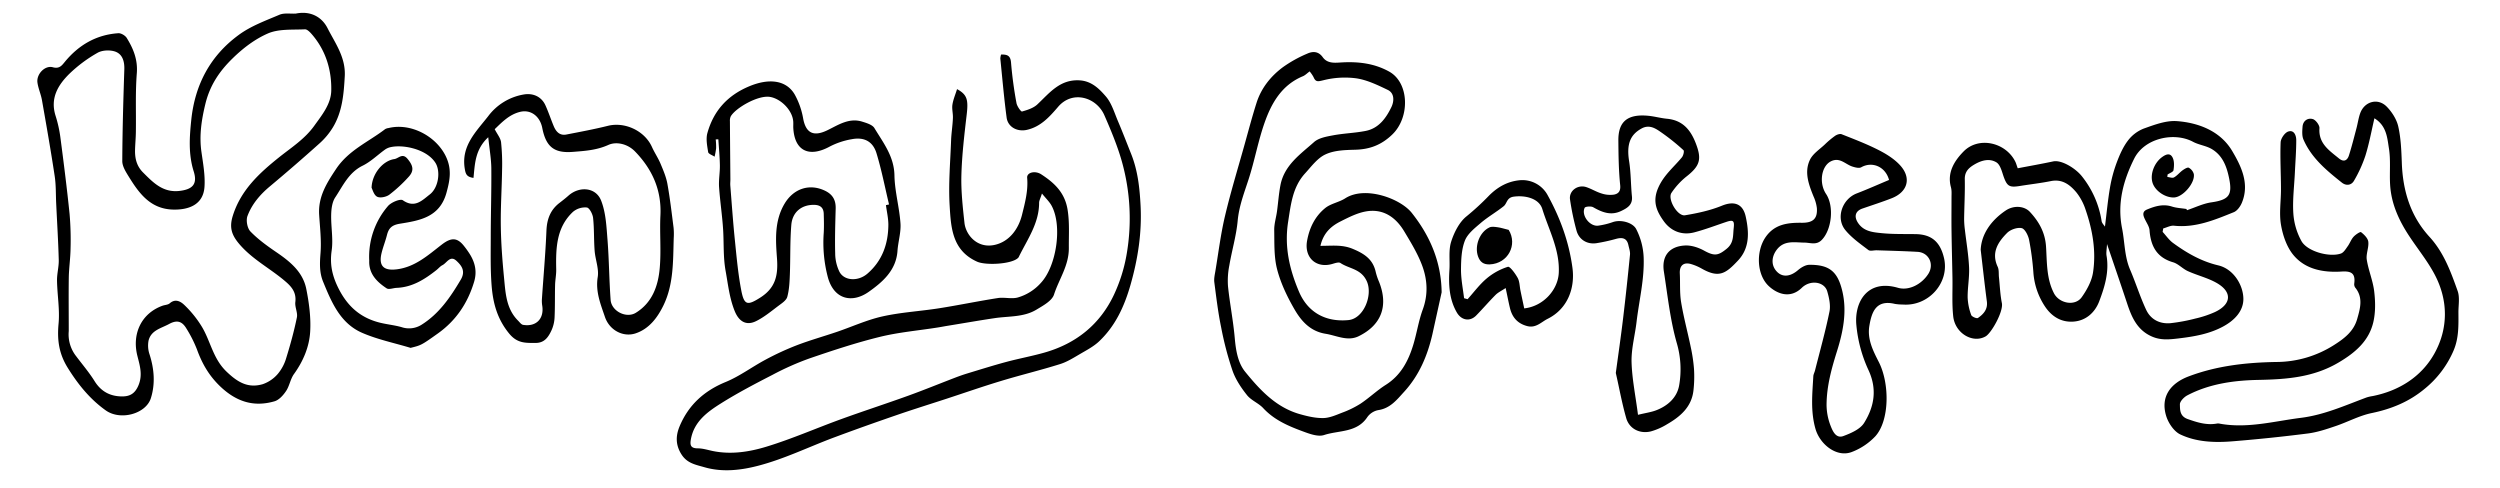<svg id="Layer_1" data-name="Layer 1" xmlns="http://www.w3.org/2000/svg" viewBox="0 0 1619.56 316.4"><path d="M675,125.36c-1,3.2-1.84,4.6-1.84,6,0,13.16-7.45,23.5-12.93,34.6a4.23,4.23,0,0,1-.56,1c-4,4.23-21.05,5.09-26.68,2.56-16.26-7.3-16.95-22.27-17.79-36.41-.84-14,.44-28.06.94-42.1.18-4.87,1-9.72,1.18-14.59.13-2.86-.75-5.82-.32-8.6.51-3.37,1.93-6.61,3-10.08,6.6,3.58,7.37,6.93,6.25,16.48-1.52,13-3.08,26.12-3.44,39.22-.28,10.33.88,20.74,2,31,.85,7.68,8.27,16.85,19.82,14.15,9-2.11,15-9.81,17.4-19.2,2-8.07,4.11-15.8,3.39-24.22-.3-3.48,5.14-4.82,9.09-2.25,8.53,5.54,15.34,11.83,17.11,23,1.33,8.39.73,16.42.8,24.68.1,11.48-6.39,20.2-9.59,30.18-1.31,4.11-7.11,7.23-11.46,9.85-8.18,4.93-17.78,4.11-26.85,5.45-10.29,1.52-20.54,3.34-30.81,5-2,.33-4.08.74-6.13,1.06-12.53,2-25.26,3.07-37.53,6.08-15.37,3.78-30.46,8.77-45.45,13.9a180.29,180.29,0,0,0-24.1,10.68c-11.41,5.87-22.82,11.83-33.66,18.66-8.7,5.48-17.18,11.69-19.26,23.06-.73,4-.09,5.92,4.53,5.94,3.33,0,6.66,1.13,10,1.79,11.82,2.34,23.56.45,34.62-2.95,16.36-5,32.14-11.95,48.27-17.8,14.38-5.22,28.95-9.94,43.34-15.14,10.32-3.73,20.48-7.89,30.73-11.82,2.46-.94,5-1.83,7.48-2.59,8.39-2.54,16.76-5.18,25.23-7.46,8.22-2.21,16.63-3.74,24.82-6.07,20.65-5.87,36.12-18.35,45.19-37.79a102.12,102.12,0,0,0,7.85-24.64A136,136,0,0,0,724,95.9c-2.53-7.21-5.51-14.28-8.58-21.28-5.09-11.6-20.55-16.36-29.9-5.47-5.56,6.48-11.32,13-20.4,15-6.14,1.33-12.15-1.83-13-7.93-1.69-12.73-2.79-25.54-4.09-38.32a10,10,0,0,1,.51-2.59c3.78,0,6.09.46,6.44,5.34a261.66,261.66,0,0,0,3.52,26.12c.36,2.07,2.9,5.66,3.6,5.47,3.54-1,7.46-2.24,10-4.68,7.92-7.46,14.64-16.32,27.41-15.5,7.7.5,12.62,5.48,16.86,10.39,3.76,4.35,5.51,10.49,7.85,16,3,7.06,5.76,14.25,8.61,21.39,4.27,10.72,5.47,21.93,6.06,33.37.89,17.54-1.68,34.35-6.51,51.28-4,14-9.74,26.5-20.22,36.51-3.54,3.39-8.12,5.78-12.42,8.29s-8.44,5.15-13,6.57c-12.72,4-25.69,7.11-38.45,11-11.79,3.56-23.43,7.63-35.14,11.46-10.83,3.54-21.73,6.93-32.5,10.65-13.46,4.64-26.88,9.4-40.22,14.38-16.45,6.15-32.43,14-49.33,18.38-10.84,2.82-22.81,4.36-34.56,1-5.84-1.69-11.35-2.53-15.05-8.34-3.91-6.13-3.8-12.09-1.22-18.25,5.79-13.79,15.82-22.93,29.83-28.68,9.09-3.73,17.16-9.86,25.91-14.5a179.55,179.55,0,0,1,20.23-9.32c8.53-3.26,17.35-5.73,26-8.67,9.83-3.35,19.41-7.76,29.48-10,12-2.68,24.44-3.34,36.63-5.26,12.72-2,25.33-4.64,38.06-6.62,4.19-.65,8.79.71,12.81-.34a31.77,31.77,0,0,0,15.17-9.58c10-10.82,13.86-36.63,7-49.64C680.05,130.9,677.81,128.84,675,125.36Z"/><path d="M191.66,8.8c9.23-1.89,16.72,1.92,20.55,9.49C217.15,28,224,37.12,223.35,49.35c-.65,11.65-1.56,23-7.7,33.17a45.84,45.84,0,0,1-8.5,10.23Q191.28,107,174.9,120.69c-6.44,5.36-11.76,11.61-14.61,19.32-1,2.82-.1,7.89,2,10,4.85,5,10.69,9.24,16.51,13.21,9,6.12,17.39,12.85,19.61,23.93,1.82,9.08,3.08,18.56,2.53,27.74-.59,9.87-4.53,19.14-10.5,27.43-2.33,3.24-2.89,7.71-5.12,11-1.81,2.73-4.56,5.8-7.49,6.65-13.49,3.91-24.76.25-35.13-9.61-7.33-7-11.8-14.86-15.11-24a80.57,80.57,0,0,0-6.79-13.47c-2.63-4.43-5.77-6-11.25-3-5.29,2.87-11.72,4.06-13.33,10.85a17.68,17.68,0,0,0,.69,8.92c3,9.41,3.76,19,.82,28.31-3.24,10.2-19.8,14.69-29.29,7.84C58.26,258.55,50.53,249,43.84,238.21c-5.71-9.19-6.87-18.1-5.9-28.51.86-9.19-.85-18.6-1-27.92-.08-4.46,1.24-8.95,1.12-13.4-.33-12.17-1.08-24.33-1.66-36.49-.29-6-.07-12.1-1-18-2.48-16.39-5.35-32.73-8.23-49.07-.68-3.82-2.37-7.48-2.91-11.31-.78-5.42,4.81-11.34,9.95-9.94,4.34,1.18,5.91-1.23,7.84-3.56,9-10.9,20.35-17.52,34.59-18.49,1.78-.12,4.47,1.47,5.45,3.05,4.27,6.9,7.2,14,6.55,22.72-1,12.56-.43,25.22-.62,37.84C88,89.06,87.6,93,87.49,97c-.15,5.56,1,10.57,5.2,14.75,6.58,6.58,12.85,13.14,23.57,11.94,8.51-1,11.82-4.41,9.23-12.66-3.49-11.11-2.75-22.08-1.57-33.41,2.38-22.85,12.33-41.47,30.66-54.93C162.39,16.9,172,13.4,181,9.57,184.1,8.25,188.08,9,191.66,8.8ZM44.54,214.5a22.88,22.88,0,0,0,4.79,16.26c4.05,5.39,8.47,10.55,12,16.24,4.24,6.77,10.23,9.81,17.86,9.81,4.9,0,8.26-1.79,10.51-7.18,2.9-6.94.77-13.16-.75-19.29-3.52-14.2,2.68-27.34,16.28-32.27,1.58-.57,3.58-.57,4.73-1.58,3.82-3.34,7.33-1,9.61,1.23a69.46,69.46,0,0,1,10.89,13.44c5.91,9.49,7.35,21,16.23,29.53,7.27,7,14.05,11,23.61,8.16a22.5,22.5,0,0,0,9.7-6.66,28.46,28.46,0,0,0,5.46-10.37c2.66-8.61,5.06-17.34,6.87-26.17.64-3.11-1.42-6.71-1-10,.66-5.62-1.83-9.27-5.7-12.69-9.75-8.62-21.64-14.46-30.38-24.59-5.16-6-6.84-10.85-4.45-18.54,5.24-16.79,17.28-27.76,30.27-38.14C188.94,95.45,197.45,90,203.5,81.6c5.08-7.07,10.92-14.13,11.1-22.92.27-13.22-3.44-25.7-12.26-36.1C201,21,199.06,18.89,197.49,19c-8.08.39-16.93-.39-24,2.7-8.21,3.6-15.73,9.22-22.61,15.93C142,46.23,136,55.33,133.07,67.22c-2.5,10.31-4.09,20.47-2.59,31.07,1.06,7.52,2.49,15.18,2,22.66-.76,12.2-11.08,15.14-20.68,14.81-14.48-.5-21.78-10.63-28.42-21.39-1.9-3.07-4.17-6.67-4.16-10,.08-19.82.67-39.64,1.32-59.45.17-5.24-1.24-9.91-6-11.53-3.39-1.14-8.36-.91-11.39.84A90.34,90.34,0,0,0,44.92,47.83C37.54,55.11,32.4,63.67,36,75a81.58,81.58,0,0,1,3.14,14.16c2.16,16.46,4.25,32.94,5.94,49.46a196.24,196.24,0,0,1,.63,22.37c-.08,6.18-1,12.34-1.14,18.52C44.4,191.14,44.54,202.82,44.54,214.5Z"/><path d="M933.93,189.37c-2,9.08-4,18.16-6,27.22-3.17,13.81-8.56,26.57-18.26,37.18-4.72,5.16-9,10.77-16.83,11.92a11.31,11.31,0,0,0-7,4.45c-6.75,10.29-18.52,8.54-28.06,11.68-4,1.33-9.68-.85-14.19-2.52-9.23-3.42-18.24-7.34-25.22-14.87-3-3.27-7.79-5-10.53-8.45-3.8-4.75-7.36-10.1-9.36-15.77a210,210,0,0,1-7.38-28.1c-2-9.65-3.16-19.45-4.43-29.22-.31-2.36.28-4.88.68-7.28,2-11.89,3.45-23.9,6.22-35.61,3.69-15.59,8.39-30.93,12.7-46.37,2.51-9,4.89-18,7.71-26.89,3-9.54,9.1-17.21,17-23.13a82.08,82.08,0,0,1,15.93-8.88c3.45-1.55,7.15-1.65,10,2.34,3.21,4.45,8.29,3.56,13,3.33,10.51-.51,20.68.76,30.06,6,13,7.22,13.59,29.62,1.93,40.79-7,6.72-14.52,9.56-23.91,9.81-6.51.17-13.58.34-19.28,3-5.21,2.38-9.15,7.82-13.23,12.29-8.1,8.88-9.22,20-11,31.4-2.54,16.18.9,30.79,7,45.19,5.71,13.51,17.33,19.91,32.13,18.47,9.86-1,15.83-16.15,11.87-25.06-3.67-8.25-11.41-8.07-17.1-11.91-1.13-.77-3.6.12-5.34.62-10.48,3-18.23-4.22-16.29-15,1.51-8.44,5.16-15.88,11.74-21.21,3.64-2.95,9-3.75,13-6.33,12.9-8.25,35.68.15,43.06,9.42C926.37,152.75,933.67,169.57,933.93,189.37Zm-78.52-30.1c7.49,0,14.16-.93,21.05,2,7.6,3.18,13,6.81,14.79,15a39.57,39.57,0,0,0,2.15,6.35c6.21,15.63,1.43,28-13.19,35.17-7.19,3.55-14.31-.42-21.49-1.57-9.8-1.58-15.62-8.11-20-15.62-4.74-8.16-9-17-11.34-26-2.14-8.11-1.75-16.95-1.91-25.48-.07-4.06,1.24-8.13,1.8-12.21.78-5.68,1.16-11.43,2.24-17C832,107,842.39,99.94,851.24,92.06c3-2.69,8-3.58,12.31-4.38,7-1.32,14.23-1.49,21.21-2.88,8.53-1.69,13.25-8.43,16.66-15.52C903,66,903.71,60.49,899,58.23c-6.47-3.1-13.22-6.38-20.19-7.46A56.7,56.7,0,0,0,857.26,52c-3.61.88-4.94,1.21-6.35-2.11a22.18,22.18,0,0,0-2.49-3.63c-1.69,1.23-2.9,2.51-4.37,3.12-13.72,5.69-20.39,17.43-24.89,30.3-4.16,11.91-6.4,24.48-10.3,36.5C806,125,802.68,133.49,801.8,143c-.9,9.74-3.77,19.29-5.42,29a50.1,50.1,0,0,0-.85,13.47c1.16,11.16,3.37,22.22,4.36,33.39.7,8,2,16.13,6.77,22,9.51,11.69,19.92,23,35.31,27.4,4.9,1.39,10.06,2.63,15.09,2.56,4.11,0,8.3-1.88,12.27-3.43a62.74,62.74,0,0,0,12.07-5.89c5.67-3.78,10.65-8.59,16.39-12.22,9.72-6.15,14.55-15.43,17.73-25.81,2.31-7.56,3.45-15.51,6.16-22.9,3.59-9.75,3.05-19.38-.39-28.58-2.89-7.75-7.33-15-11.63-22.16-5.52-9.17-13.64-14.8-24.74-12.87-5.64,1-11.09,3.76-16.29,6.38C862.51,146.39,857.37,150.72,855.41,159.27Z"/><path d="M1401,150.22c2.23,2.42,4.14,5.27,6.75,7.18,8.9,6.5,18.31,11.92,29.32,14.52,9.84,2.33,16.16,12.73,16.24,21.63.08,8-5.82,14-12.93,17.87-9,4.91-18.84,6.6-29,7.81-6.11.73-11.57,1.3-17.34-1.23-9.39-4.11-13-12.26-15.94-21.13-4.14-12.49-8.43-24.93-13.12-38.78-.17,3.4-.65,5.57-.3,7.61,1.77,10.39-1.17,20.05-4.74,29.47-2.77,7.32-8.58,12.48-16.4,13.15-7.59.65-13.93-2.73-18.56-9.49a45.49,45.49,0,0,1-7.72-22.55,178.1,178.1,0,0,0-2.79-21c-.59-2.84-2.69-7-4.78-7.49-2.85-.6-7.22.91-9.4,3.07-6,6-10.42,12.84-6.13,22,.91,2,.57,4.47.81,6.72.59,5.59.79,11.26,1.89,16.76s-6.81,19.43-10.51,21.56c-8.28,4.77-19.76-1.92-21-12.88-.91-8.25-.35-16.67-.5-25-.18-10.27-.48-20.54-.61-30.81-.09-7.09,0-14.19,0-21.29,0-2.21.21-4.54-.37-6.62-2.66-9.67,2.45-17.35,8.2-23.19,9.83-10,27.45-5.83,33.55,6.73.48,1,.76,2.08,1.51,4.17,7.69-1.47,15.38-2.83,23-4.45,5.26-1.11,14.38,4.3,18.69,9.79a61.57,61.57,0,0,1,12.66,28.89c.22,1.4,1.56,2.62,2.16,3.59,1.07-8.55,1.84-16.94,3.25-25.23a89.09,89.09,0,0,1,4.32-16.15c1.87-5,4.08-10.1,7.26-14.31a23.86,23.86,0,0,1,10.34-7.86c6.9-2.46,14.43-5.33,21.46-4.81,14.41,1.08,28.26,6.63,35.8,19.35,5.78,9.77,11.44,21.18,6.24,33.59-1,2.38-3,5.17-5.24,6.06-12.38,5-24.75,10.23-38.68,8.75-2.24-.24-4.65,1.14-7,1.77Zm15.39-14.85.4.8c5.26-1.75,10.42-4.31,15.83-5.09,11.37-1.64,13.7-4.71,11.43-15.67-1.58-7.7-4.21-14.64-11.12-18.79-3.7-2.23-8.43-2.71-12.26-4.77-12.14-6.5-31.51-2.45-38.17,11.07-7,14.12-11,28.73-7.78,45,1.79,8.89,1.5,18.15,5.21,26.78s6.46,17.62,10.44,26.07c3,6.31,8.91,9.25,15.92,8.57a112.9,112.9,0,0,0,16-3,66.8,66.8,0,0,0,12.58-4.18c10.65-5,11.4-12.84,1.43-18.69-5.86-3.43-12.76-5-19-7.85-3.37-1.53-6.12-4.71-9.57-5.72-10.63-3.13-14.46-10.59-15.21-20.76-.16-2.16-1.57-4.28-2.6-6.32-1.35-2.68-2.72-5.57,1-7.11,5.08-2.1,10.32-3.73,16.06-1.92C1409.92,134.75,1413.2,134.88,1416.37,135.37Zm-133.24,26.31c.48-9.9,6.57-18.82,16.19-25.3,5.32-3.58,12.15-2.9,15.65.86,5.88,6.32,9.88,13.32,10.48,22.48.66,10.16.19,20.64,5.13,30.25,3.39,6.59,13.62,8.67,18,2.55,3.36-4.73,6.45-10.4,7.31-16,2.1-13.75-.26-27.37-4.76-40.49a36,36,0,0,0-6-11.37c-4.13-4.91-9.11-8.83-16.52-7.35-6.65,1.34-13.41,2.09-20.11,3.17-7,1.13-8.37.15-10.75-6.74-1-3.07-2.09-7.14-4.45-8.57-4.7-2.83-9.94-1.22-14.59,1.59-3.57,2.15-6,4.65-5.89,9.4.18,8.57-.31,17.15-.43,25.72a54.07,54.07,0,0,0,.45,6.6c.94,8.22,2.37,16.41,2.75,24.65.31,6.52-1,13.1-.92,19.65a37.12,37.12,0,0,0,2.31,11.29c.36,1.08,3.59,2.44,4.33,1.94,3.62-2.48,6.47-5.61,5.81-10.7C1285.75,184.82,1284.61,174.3,1283.13,161.68Z"/><path d="M1538.2,76.63c-2,8.71-3.47,16.65-5.86,24.3a84.2,84.2,0,0,1-7.36,16.15c-1.66,2.93-5,3.49-7.86,1.23-9.94-7.9-19.77-16-24.92-28-1-2.39-.76-5.46-.56-8.17.29-3.93,3.37-5.92,6.62-5,1.92.52,4.48,4,4.34,5.91-.71,9.92,6.32,14.42,12.61,19.58,3.12,2.56,5.41,1.4,6.48-1.92,1.85-5.8,3.33-11.73,4.89-17.63.87-3.27,1.3-6.68,2.46-9.83,2.82-7.61,11.49-9.95,17.17-4.12,3.38,3.47,6.4,8.19,7.44,12.82,1.71,7.56,2,15.5,2.3,23.3.6,18.14,5.51,34.68,18,48.27,9.24,10.1,13.73,22.55,18.16,34.95,1.51,4.2.49,9.32.52,14,.06,8.22.28,16.43-3,24.28a64.65,64.65,0,0,1-19,25.23c-10,8.3-21.49,13-34.25,15.63-8,1.66-15.43,5.76-23.25,8.39-5.85,2-11.81,4-17.88,4.8q-24.54,3.13-49.24,5.12c-11.45.91-23.17.48-33.63-4.52-4-1.93-7.57-7.21-9-11.7-4-12.68,2.79-21.45,14.53-25.88,18.36-6.92,37.38-9,56.94-9.32a69.91,69.91,0,0,0,37.21-11c7-4.43,12.77-9,15-16.92,1.94-6.82,4-13.84-1.33-20.32a3.87,3.87,0,0,1-.57-2.7c.76-6.29-1.72-8.06-8.12-7.65-11.9.76-23.76-1.33-31.56-11-4.2-5.24-6.66-12.58-7.81-19.33-1.25-7.38,0-15.17,0-22.78,0-10.2-.63-20.41-.22-30.59.1-2.5,2.68-6.26,4.93-7,3.73-1.24,5.2,2.51,5.19,5.65,0,6.9-.55,13.81-.88,20.72-.41,8.93-1.59,17.91-1,26.78a42.82,42.82,0,0,0,5.29,17.89c3.83,6.68,18.08,10.57,25.5,8,1.81-.62,3.14-2.94,4.4-4.69,1.41-1.95,2.21-4.38,3.79-6.14,1.3-1.44,4.34-3.48,4.9-3,2,1.55,4.41,3.93,4.67,6.22.43,3.76-1.55,7.83-1,11.52,1.09,7,4,13.64,4.82,20.59.78,6.5.92,13.45-.53,19.78-2.86,12.47-11.93,20.09-22.75,26.44-16.1,9.46-33.37,10.79-51.51,11.14-15.78.3-31.8,2.41-46.25,10-2.16,1.13-4.89,3.93-4.83,5.89.09,3.49-.15,7.64,5.12,9.5,6.3,2.22,12.36,4.11,19.07,2.86a4.84,4.84,0,0,1,1.69.11c17.88,3.26,35.15-1.61,52.63-3.8,15-1.89,28.61-8.07,42.56-13.24a25.48,25.48,0,0,1,3.82-.85c17.22-3.43,31.56-12.59,39.86-27.32,9.08-16.11,9.26-34.36.38-51.27-4.63-8.82-11.05-16.69-16.57-25.06-6.7-10.15-11.67-21-12.38-33.35-.46-8,.5-16.09-.83-23.86C1546.5,89,1545.94,81.36,1538.2,76.63Z"/><path d="M1232.64,197.28a31.32,31.32,0,0,1-5.06-.4c-12.17-2.92-15.06,5.13-16.57,14.27-1.43,8.66,2.45,16.16,6.1,23.33,7.17,14.06,7,38-2.26,48.19a41.07,41.07,0,0,1-15.26,10.16c-9.73,3.71-20.63-4.92-23.51-15.09-3.25-11.45-2-22.63-1.37-34,.07-1.25.78-2.46,1.09-3.72,3.21-12.68,6.75-25.29,9.36-38.1.85-4.13-.21-8.93-1.42-13.13-1.82-6.33-10.94-7.75-16.52-2.31-7.32,7.12-15.68,4.07-21.22-1-8-7.3-8.55-22.48-2.32-31.7,5.81-8.59,14.49-9.55,23.42-9.46,7.14.08,10.42-2.38,9.91-9.54a25.9,25.9,0,0,0-2.17-7.56c-3.11-7.7-6.11-15.69-2.35-23.63,1.88-4,6.29-6.8,9.67-10a56,56,0,0,1,6.7-5.62c1.14-.78,3.1-1.46,4.22-1,8.09,3.21,16.27,6.32,24,10.27,5.08,2.59,10.26,5.83,14,10,7.33,8.18,4.71,17.14-5.56,21.17-6.24,2.45-12.65,4.49-19,6.69-4.61,1.6-5.62,5.16-2.78,9.38,3.73,5.56,9.78,6,15.43,6.58,7.21.7,14.51.5,21.77.61,10.25.15,15.93,4.88,18.42,15.42C1263.15,183.07,1249.38,198.6,1232.64,197.28Zm-8.87-80.7c-2.34-8.73-11-12.18-18-8.22-1.4.8-4,.11-5.78-.47-4.58-1.46-8.18-6.33-14-3.32-6.1,3.16-7.75,14-3,21.12,5.28,7.93,3.69,23.1-2.82,29.75-3.47,3.55-7.32,1.77-11.17,1.73-6.54-.06-13.5-1.79-18.32,5.07-3.37,4.8-3.23,10.48,1,14.28,3.66,3.27,8.52,2.44,13.13-1.54,2-1.71,4.82-3.4,7.29-3.43,13.19-.14,18.45,4.54,21.42,17.17,3.13,13.34.4,26.42-3.45,38.71-3.56,11.33-6.63,22.49-6.78,34.26a38,38,0,0,0,2.63,14.18c1.29,3.25,3.38,8.43,8.27,6.61s10.88-4.41,13.42-8.49c6.64-10.67,8.65-22,2.66-34.61a88.73,88.73,0,0,1-7.65-28.54c-1.52-14.82,6.88-30.23,26.91-24.4,7.17,2.08,15.45-2.36,19.67-9,4-6.3.37-13.88-7-14.29-8.79-.49-17.6-.71-26.4-1-1.84-.06-4.26.71-5.42-.18-5.25-4-10.91-7.95-15-13-6.31-7.89-1.85-20.15,7.54-23.7C1210,122.54,1216.93,119.44,1223.77,116.58Z"/><path d="M1046.76,241.61c1.69-12.51,3.34-23.79,4.69-35.1,1.66-13.81,3.13-27.64,4.5-41.48.2-2-.55-4.06-1-6.07-.94-4.7-3.89-5.36-8.07-4.2a114.68,114.68,0,0,1-12.58,2.77c-6,.95-11.36-2.18-13-8.15a168.79,168.79,0,0,1-4.2-20.15c-.82-5.59,5-9.87,10.58-8,3.35,1.11,6.44,3.08,9.81,4.09a17.6,17.6,0,0,0,8.11.75c2.7-.54,4.4-2.06,4-6.06-1-9.62-1.1-19.35-1.19-29-.1-12.31,6-17.29,19.42-16,4,.39,8,1.53,12,1.91,10.07.92,15.29,7,18.73,15.9,4,10.35,2.83,14.65-6.32,21.76a47.47,47.47,0,0,0-9.38,10.3c-2.81,4,3.84,15.4,8.74,14.58,8.1-1.34,16.32-3.11,23.88-6.2,7.9-3.23,13.58-1.33,15.42,7,2.25,10.18,2.66,20.35-4.93,28.46-7.92,8.45-12.3,11.69-23.59,5.27a32.7,32.7,0,0,0-6.78-2.89c-4.94-1.46-7.64.92-7.38,6.07.32,6.2-.15,12.52.85,18.6,1.6,9.74,4.22,19.3,6.22,29a105.2,105.2,0,0,1,2.13,14.3,79.58,79.58,0,0,1-.36,13.89c-1.18,10.62-8.41,16.85-17,21.82a41.76,41.76,0,0,1-10.48,4.66c-7,1.77-13.86-1.42-16-8.31C1050.71,261.16,1048.9,250.92,1046.76,241.61Zm14.37,27.11c5-1.22,8.54-1.69,11.74-2.91,7.6-2.91,13.56-8.28,14.93-16.19a60.4,60.4,0,0,0-1.55-27.4c-4.28-15-5.91-30.76-8.34-46.25-1.57-10,3.42-16.42,13.74-16.93,4.09-.2,8.71,1.34,12.38,3.36,6.63,3.65,9.12,3.19,14.55-1.24,4.77-3.9,4-8.6,4.56-13.44.52-4.68-.25-5.45-4.68-4-6.91,2.32-13.76,4.94-20.8,6.79-8.11,2.14-15.24-.78-19.9-7.31-4.36-6.12-7.39-12.37-3.68-21.17,3.57-8.45,10.09-13.57,15.46-20.06,1-1.15,1.67-4.14,1.07-4.66A137.7,137.7,0,0,0,1074.5,84.6c-3.06-2-6.7-3.78-11.12-1.32-7.42,4.1-9.72,10.29-8,21.15,1.2,7.51,1.06,15.23,1.83,22.82.56,5.48-3,7.52-7,9.44-6.6,3.16-12.32.87-18.12-2.45-1.4-.79-5.1-.47-5.51.38-2.31,4.91,3.3,12.23,8.72,11.57a47.8,47.8,0,0,0,9.61-2.34c5.21-1.78,13,.35,15.12,4.69a43.66,43.66,0,0,1,4.77,18.19c.53,14.18-2.93,27.79-4.58,41.64-1,8.71-3.45,17.4-3.26,26.06C1057.25,245.33,1059.52,256.19,1061.13,268.72Z"/><path d="M316.3,88.9c-8.61,8-8.64,17.41-9.56,26.34-4.49-.6-5.09-2.58-5.64-5.86-2.49-14.85,7.28-24,15.15-34.09a36.33,36.33,0,0,1,23-14.07c6.12-1.07,11.54,1.4,14.09,7,2,4.41,3.5,9,5.38,13.52,1.49,3.55,3.87,6.25,8.19,5.41,9-1.75,18-3.42,26.88-5.63,11.07-2.76,23.86,3.23,28.57,13.71,1.67,3.71,4,7.13,5.57,10.87,1.78,4.22,3.62,8.56,4.43,13,1.69,9.41,2.79,18.93,4,28.42a42,42,0,0,1,.1,6.73c-.46,14.82,0,29.9-6.67,43.61-3.82,7.83-9.19,15.14-18,18.09-8,2.68-16.95-1.94-19.9-10.65-2.79-8.23-6.19-16.35-4.67-25.77.88-5.43-1.56-11.34-2-17.08-.55-7.07-.24-14.23-1-21.27-.27-2.5-2.36-6.52-4.05-6.76a12.24,12.24,0,0,0-9,2.83c-10.88,10.21-11.11,23.75-10.84,37.37.06,3.34-.65,6.69-.73,10-.18,7.05,0,14.11-.34,21.14a22.63,22.63,0,0,1-1.94,8.14c-2,4.31-4.47,8.23-10.22,8.26-6.54,0-12,.41-17.33-6.17-7.69-9.41-10.4-19.73-11.28-30.91-.81-10.24-.59-20.57-.57-30.85,0-15.1.5-30.19.37-45.28C318.21,102.82,317.09,96.59,316.3,88.9Zm4.18-5.21c1.67,3.29,3.79,5.76,4.12,8.44a134.79,134.79,0,0,1,.66,17.87c-.18,12.19-1,24.38-.82,36.57.15,11,1,22.09,2.06,33.09,1,10,1.31,20.32,9.17,28.12,1,1,2,2.48,3.24,2.68,8.37,1.37,13.61-3.94,12.39-12.24a20.14,20.14,0,0,1-.25-4.24c1-14.85,2.34-29.69,2.95-44.57.31-7.45,2.56-13.47,8.5-18,1.94-1.5,3.88-3,5.71-4.63,7.13-6.34,17.82-5.52,21.23,3.21,3.09,7.88,3.45,17,4.14,25.59,1,12.88,1.05,25.84,2,38.72.56,7.32,10.16,12.14,16.33,8.33,10.71-6.6,14.5-17.49,15.49-29.05,1-11.26-.12-22.69.44-34,.81-16.44-5.27-29.93-16.45-41.45-4.78-4.94-12.06-6.59-17.26-4.24-7.58,3.42-15.15,3.89-22.91,4.5-12.25,1-17.52-3.28-19.92-15.48-1.49-7.62-7.47-12.15-14.41-10.42C329.81,74.21,325,79.38,320.48,83.69Z"/><path d="M463.66,90.31a45.56,45.56,0,0,1,.26,5.71,45.24,45.24,0,0,1-1,5.49c-1.45-1-4-1.81-4.16-3-.66-4.08-1.55-8.59-.47-12.41,4-14.26,12.92-24.26,27-30.16,12.69-5.34,24-4.22,29.54,5.27a49.33,49.33,0,0,1,5.47,15.53c1.75,9.55,6.79,12,15.8,7.59,7-3.41,13.94-8.15,22.41-5.54,2.85.89,6.6,2,7.93,4.15,5.74,9.53,12.77,18.34,13,30.63.19,10.38,3.19,20.7,3.91,31.11.41,5.89-1.53,11.9-1.94,17.88-.87,12.66-9.79,20.27-18.69,26.54-10.4,7.32-22.26,5.23-26.35-9.26a87.48,87.48,0,0,1-2.73-29c.22-4.07.12-8.16,0-12.24-.07-3.88-2.07-5.76-6-5.88-8.05-.23-14.25,4.4-15,12.91-.88,10.7-.53,21.49-.95,32.24-.18,4.84-.41,9.81-1.67,14.44-.61,2.26-3.45,4.1-5.6,5.71-4.72,3.54-9.34,7.42-14.57,10-6.48,3.21-11.18.2-13.9-6.52-3.41-8.45-4.29-17.23-5.88-26-1.62-9-1.06-17.82-1.61-26.71-.58-9.24-2-18.43-2.63-27.66-.3-4.64.6-9.35.53-14-.09-5.63-.63-11.25-1-16.87Zm110.28,42.58,2-.44c-2.65-11.07-4.81-22.3-8.12-33.17-2.33-7.65-8-10.6-15.89-9.12a48.81,48.81,0,0,0-14.33,4.74c-13.7,7.5-23.13,2.69-23.71-12.57,0-1.13.06-2.27,0-3.4-.39-7.28-7.73-14.79-14.87-16.12-7.83-1.45-22.67,7.27-25.63,12.6a6.58,6.58,0,0,0-.53,3.14c.07,12.56.2,25.12.3,37.69,0,1.32-.16,2.65-.05,4,.95,11.92,1.78,23.85,3,35.75,1.1,10.78,2.07,21.62,4.12,32.24,1.86,9.62,4.07,9.77,12.21,4.61,9.69-6.15,11.74-14,10.92-25.29-.86-11.79-1.84-24.34,4.95-35.68,5.77-9.62,16-13.18,26.13-8.32,5.1,2.46,7.07,6.16,6.93,11.6-.27,9.73-.58,19.48-.31,29.21a27.55,27.55,0,0,0,2.75,11.7c3.09,5.9,12,6.4,18,1.32,9.71-8.31,13.61-19.33,13.69-31.76C575.5,141.35,574.48,137.12,573.94,132.89Z"/><path d="M266,225.36c-10.5-3.18-21.42-5.4-31.41-9.75-14.16-6.17-19.79-19.76-25.26-33.08-2.52-6.12-2.18-12.21-1.68-18.69.62-8.15-.37-16.43-.89-24.64-.74-11.56,4.69-20.32,10.92-29.67,8.15-12.26,21-17.56,31.85-25.89a5.79,5.79,0,0,1,2.14-.68c14.36-3.54,30.87,5.22,37.17,18.36,3.94,8.23,2.67,15.3.4,23.54-4.37,15.92-17.37,18-30.13,20.06-5.15.84-7.24,2.77-8.39,7.21-1,4-2.55,7.8-3.52,11.77-2,8.29,1.23,11.55,9.54,10.61,12-1.37,20.51-9.14,29.38-16,6.07-4.69,10.06-4.89,14.64,1.07a56.21,56.21,0,0,1,3.89,5.54c3.25,5.46,4.4,11.06,2.48,17.47-4.14,13.79-11.7,25.06-23.43,33.41C272.85,223.75,272.78,223.65,266,225.36Zm-26.81-56.65a50.32,50.32,0,0,1,12.18-35.26c2.06-2.4,8-4.85,9.61-3.71,7.7,5.35,12.49.06,17.43-3.76,5.79-4.48,7.11-15.15,3.63-20.56-5.85-9.12-21.86-12.16-29.83-9.88a9.94,9.94,0,0,0-3,1.52c-4.76,3.45-9.09,7.73-14.29,10.28-9,4.43-12.75,13-17.74,20.53-2,3-2.53,7.37-2.63,11.14-.2,7.77,1.4,15.72.31,23.31-1.35,9.28.5,16.93,4.78,25.2,5.76,11.13,13.93,18.21,25.78,21.34,4.86,1.28,10,1.72,14.8,3.09a15.12,15.12,0,0,0,12.92-1.6c11.39-7.17,18.65-17.83,25.34-29.15,3.26-5.5.66-9.08-2.83-12.28-4.05-3.7-6.18,1.42-9,2.84-1.47.73-2.59,2.15-3.91,3.2-7.61,6-15.63,11.13-25.79,11.52-2.19.08-5,1.27-6.46.32C244.05,182.56,238.78,177.25,239.21,168.71Z"/><path d="M975.4,186.6c-2.72,1.81-4.91,2.82-6.51,4.42-4.32,4.33-8.3,9-12.59,13.38-4.08,4.15-9.61,3.13-12.55-2-5-8.69-5.37-18.11-4.77-27.75.38-6.07-.66-12.53,1.13-18.12,1.92-6,5.26-12.67,10-16.43a167.33,167.33,0,0,0,14.62-13.48c5.56-5.53,12-9.17,20-9.88a18.61,18.61,0,0,1,17.59,9.19c8.31,14.92,14.12,30.73,16.36,47.65,1.69,12.72-2.84,26.36-16.06,32.95-4.21,2.1-7.61,6.22-13.32,4.7-6.16-1.64-9.59-5.58-11.07-11.48C977.27,195.8,976.52,191.77,975.4,186.6Zm12,13.19c12.57-1.39,21.88-12.16,22.41-23,.74-15-6.47-27.81-10.67-41.4-2.11-6.82-10.89-9-18.43-8-4.75.61-4.31,4.38-6.61,6.21-4.77,3.81-10.16,6.87-14.8,10.82-3.92,3.35-8.56,7-10.3,11.45-2.25,5.77-2.48,12.53-2.53,18.87,0,6.14,1.25,12.29,2,18.44l2.27.64c4.08-4.53,7.76-9.55,12.38-13.44a40.19,40.19,0,0,1,13.72-7.54c1.31-.4,4.77,4.33,6.35,7.2,1.29,2.35,1.23,5.42,1.8,8.17C985.76,192,986.58,195.75,987.43,199.79Z"/><path d="M1404.06,114.65c1.46.13,3.26.87,4.32.27,2.07-1.16,3.63-3.19,5.58-4.61,1.18-.85,3.15-2.07,4-1.64a6.69,6.69,0,0,1,3.26,4.14c.84,5.77-7.06,14.84-12.76,15.11s-12.36-4.24-14-9.54c-1.71-5.58,1.15-12.88,6.06-16.52,2.69-2,5.42-3,7,.34,1.11,2.28.94,5.44.52,8.08-.17,1.1-2.49,1.86-3.84,2.78Z"/><path d="M240.72,121.64c.28-9.17,7.36-17.5,14.73-18.58,2.74-.4,5.2-4.17,8.54-.17,3.67,4.4,4.48,7.7.6,11.83a92.24,92.24,0,0,1-12.39,11.42c-2,1.47-5.94,2.3-7.89,1.29C242.18,126.33,241.34,122.76,240.72,121.64Z"/><path d="M977.37,148.92c5.9,9.61-.39,21.85-12.28,22.36-4.07.18-6.35-1.63-7.61-5.25-2.33-6.73,1-15.69,7.43-18.71,1.47-.7,3.56-.33,5.32-.1C972.24,147.48,974.19,148.14,977.37,148.92Z"/></svg>